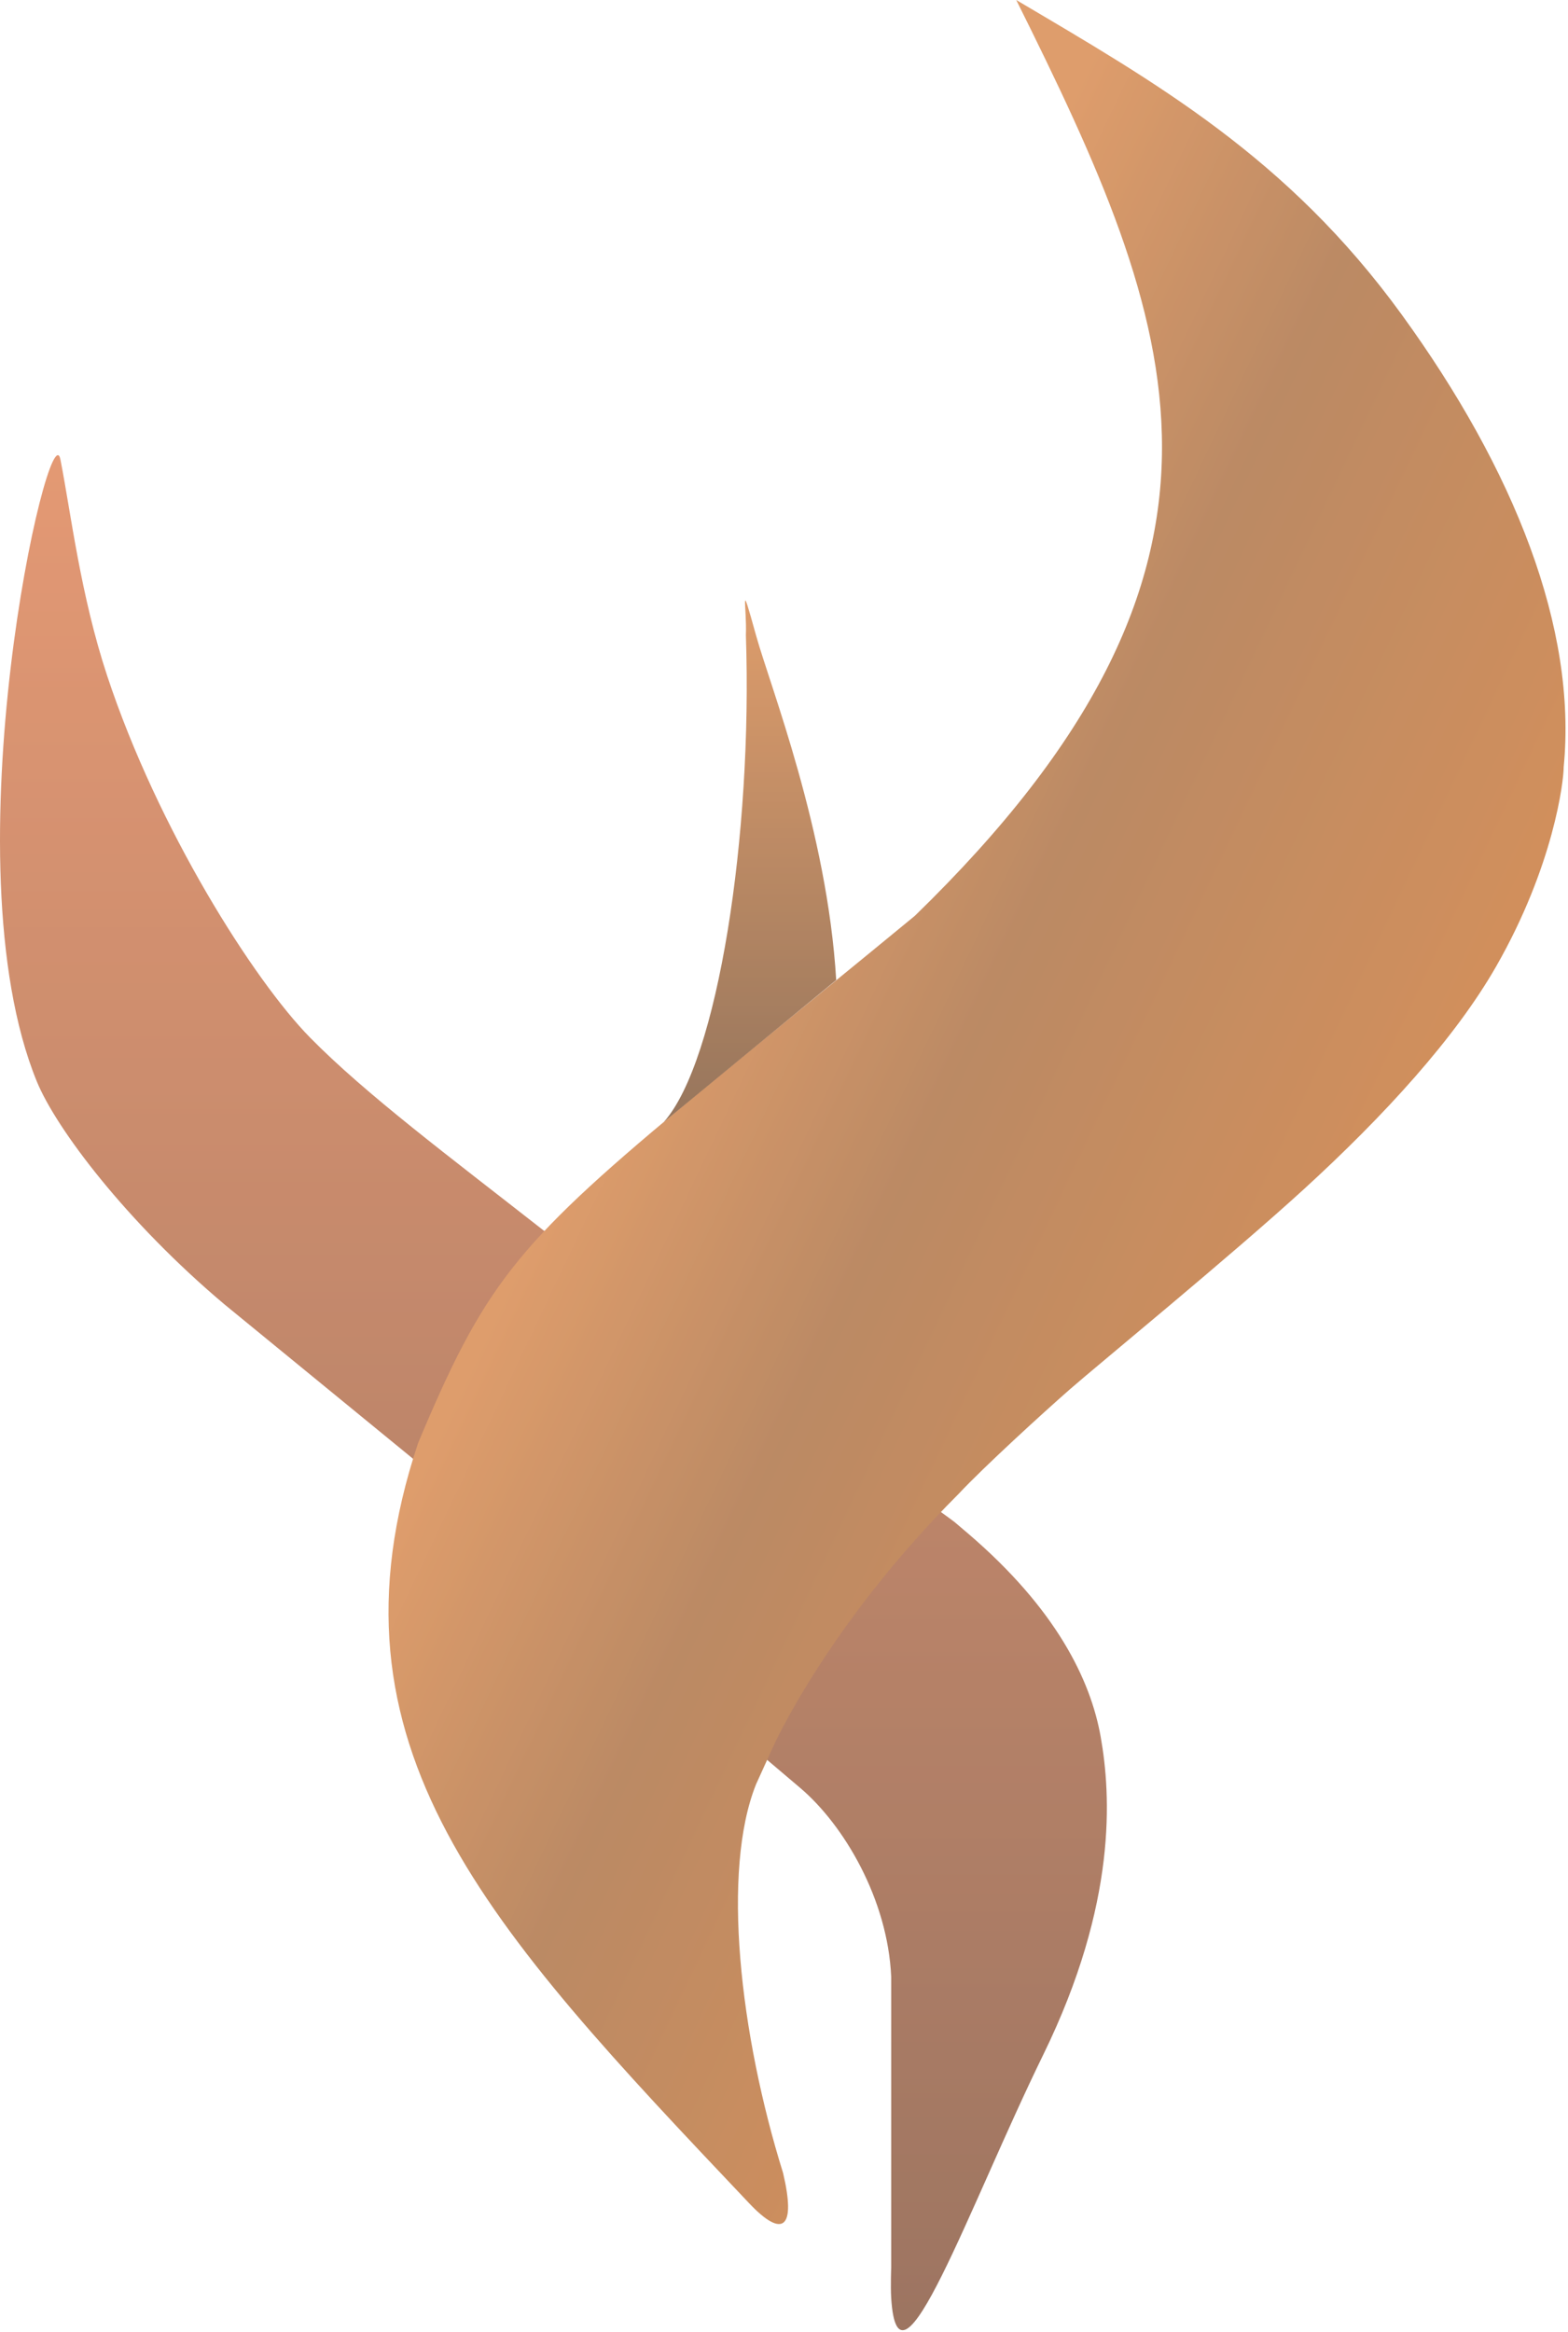 <svg width="232" height="345" viewBox="0 0 232 345" fill="none" xmlns="http://www.w3.org/2000/svg">
<g opacity="0.7">
<path d="M15.862 100C11.908 88.035 10.509 76 8.944 68C7.379 60 -7.944 127.254 5.444 160C8.306 167 18.74 180.803 33.224 193L61.144 215.858L113.362 260.259C115.137 261.768 116.828 263.202 118.362 264.5C124.862 270 131.362 281 131.862 292.5V335.5C131.862 335.5 131.753 338.246 131.862 340C132.883 356.548 143.362 326.5 154.362 304C165.362 281.5 164.362 265.5 162.862 257C161.362 248.5 156.236 238.064 143.362 227C142.643 226.382 141.93 225.777 141.224 225.184C140.547 224.623 127.428 215.2 80.362 182C66.607 171.22 54.115 161.901 45.862 153.5C37.608 145.1 23.378 122.744 15.862 100Z" fill="url(#paint0_linear_7_19)"/>
<path d="M207.362 46.5C190.483 23.254 170.972 12.19 150.362 0C174.374 48.241 188.862 83.5 135.362 135.5C130.991 139.097 126.935 142.418 123.165 145.5C114.263 152.776 106.954 158.714 100.862 163.783C76.174 184.321 71.482 190.559 61.862 213.5C46.883 258.437 72.1 285.066 110.698 325.827L110.862 326C115.862 331.28 117.803 329.687 115.862 321.5C109.447 300.912 106.747 276.784 111.862 264L114.362 258.5C114.362 258.5 122.362 240.5 141.862 221C145.518 217.087 154.362 209 158.362 205.5C162.362 202 182.056 185.874 192.862 176C204.862 165.034 215.331 153.541 221.362 143C229.905 128.068 231.362 115.552 231.362 113.5C233.362 93 224.107 69.563 207.362 46.5Z" fill="url(#paint1_linear_7_19)"/>
<path d="M98.224 166C106.224 157 111.362 123.5 110.362 94C110.53 89.652 109.362 85 111.862 94C113.938 101.477 122.4 122.877 123.724 145L98.224 166Z" fill="url(#paint2_linear_7_19)"/>
</g>
<defs>
<linearGradient id="paint0_linear_7_19" x1="81.358" y1="64.439" x2="81.358" y2="344.77" gradientUnits="userSpaceOnUse">
<stop stop-color="#D96E39"/>
<stop offset="1" stop-color="#733A1E"/>
</linearGradient>
<linearGradient id="paint1_linear_7_19" x1="242.724" y1="237" x2="16.224" y2="129.5" gradientUnits="userSpaceOnUse">
<stop offset="0.221" stop-color="#C06016"/>
<stop offset="0.498" stop-color="#9E5822"/>
<stop offset="0.683" stop-color="#D0732D"/>
</linearGradient>
<linearGradient id="paint2_linear_7_19" x1="110.974" y1="88.851" x2="110.974" y2="166" gradientUnits="userSpaceOnUse">
<stop stop-color="#D0732D"/>
<stop offset="1" stop-color="#6A3B17"/>
</linearGradient>
</defs>
</svg>
